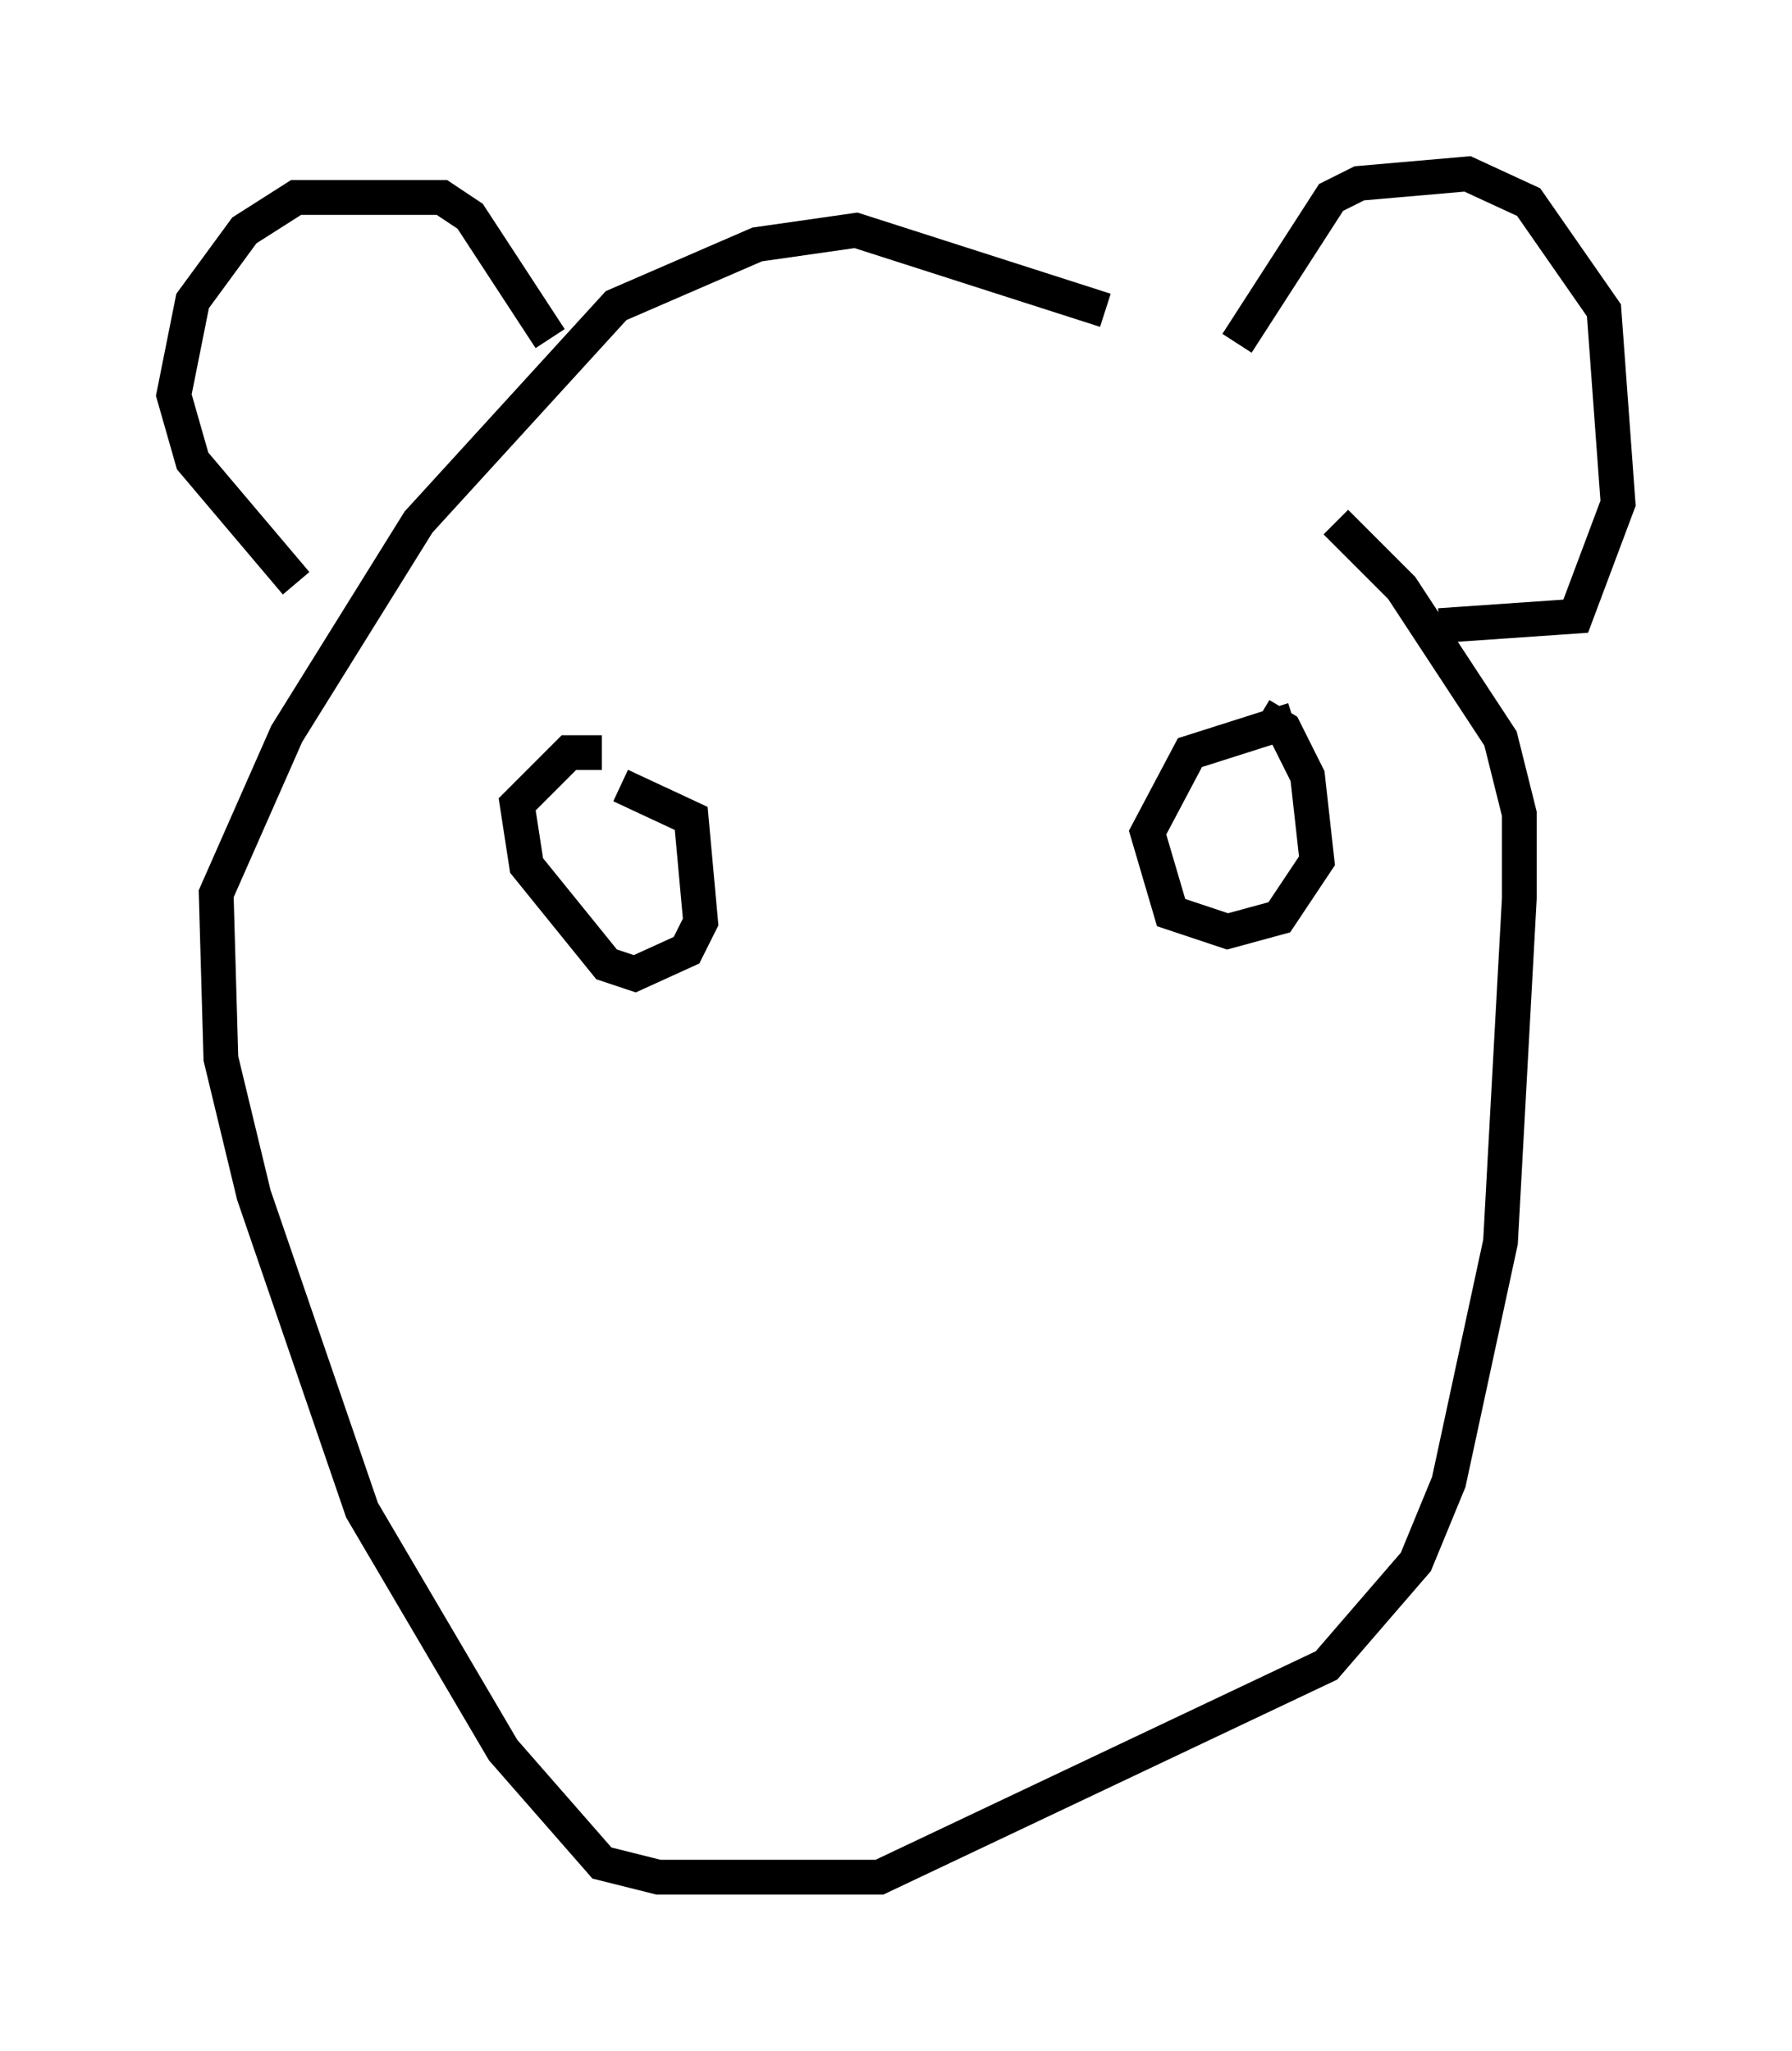<?xml version="1.0" encoding="utf-8" ?>
<svg baseProfile="full" height="58.985" version="1.1" width="51.542" xmlns="http://www.w3.org/2000/svg" xmlns:ev="http://www.w3.org/2001/xml-events" xmlns:xlink="http://www.w3.org/1999/xlink"><defs /><rect fill="white" height="58.985" width="51.542" x="0" y="0" /><path d="M37.882, 13.254 m-6.089, -4.33 l-7.172, -2.3 -2.842, 0.406 l-4.059, 1.759 -5.683, 6.225 l-3.789, 6.089 -2.03, 4.601 l0.135, 4.736 0.947, 3.924 l3.112, 9.066 4.059, 6.901 l2.842, 3.248 1.624, 0.406 l6.36, 0.0 12.855, -6.089 l2.571, -2.977 0.947, -2.3 l1.488, -6.901 0.541, -9.878 l0.0, -2.436 -0.541, -2.165 l-2.842, -4.33 -1.894, -1.894 m-29.905, 1.759 l-2.977, -3.518 -0.541, -1.894 l0.541, -2.706 1.488, -2.03 l1.488, -0.947 4.195, 0.0 l0.812, 0.541 2.3, 3.518 m19.756, 0.135 l2.706, -4.195 0.812, -0.406 l3.112, -0.271 1.759, 0.812 l2.165, 3.112 0.406, 5.548 l-1.218, 3.248 -3.924, 0.271 m-4.195, 2.706 l-2.977, 0.947 -1.218, 2.3 l0.677, 2.3 1.624, 0.541 l1.488, -0.406 1.083, -1.624 l-0.271, -2.436 -0.677, -1.353 l-0.677, -0.406 m-18.944, 1.083 l-0.947, 0.0 -1.488, 1.488 l0.271, 1.759 2.3, 2.842 l0.812, 0.271 1.488, -0.677 l0.406, -0.812 -0.271, -2.977 l-2.03, -0.947 " fill="none" stroke="black" stroke-width="1" /></svg>